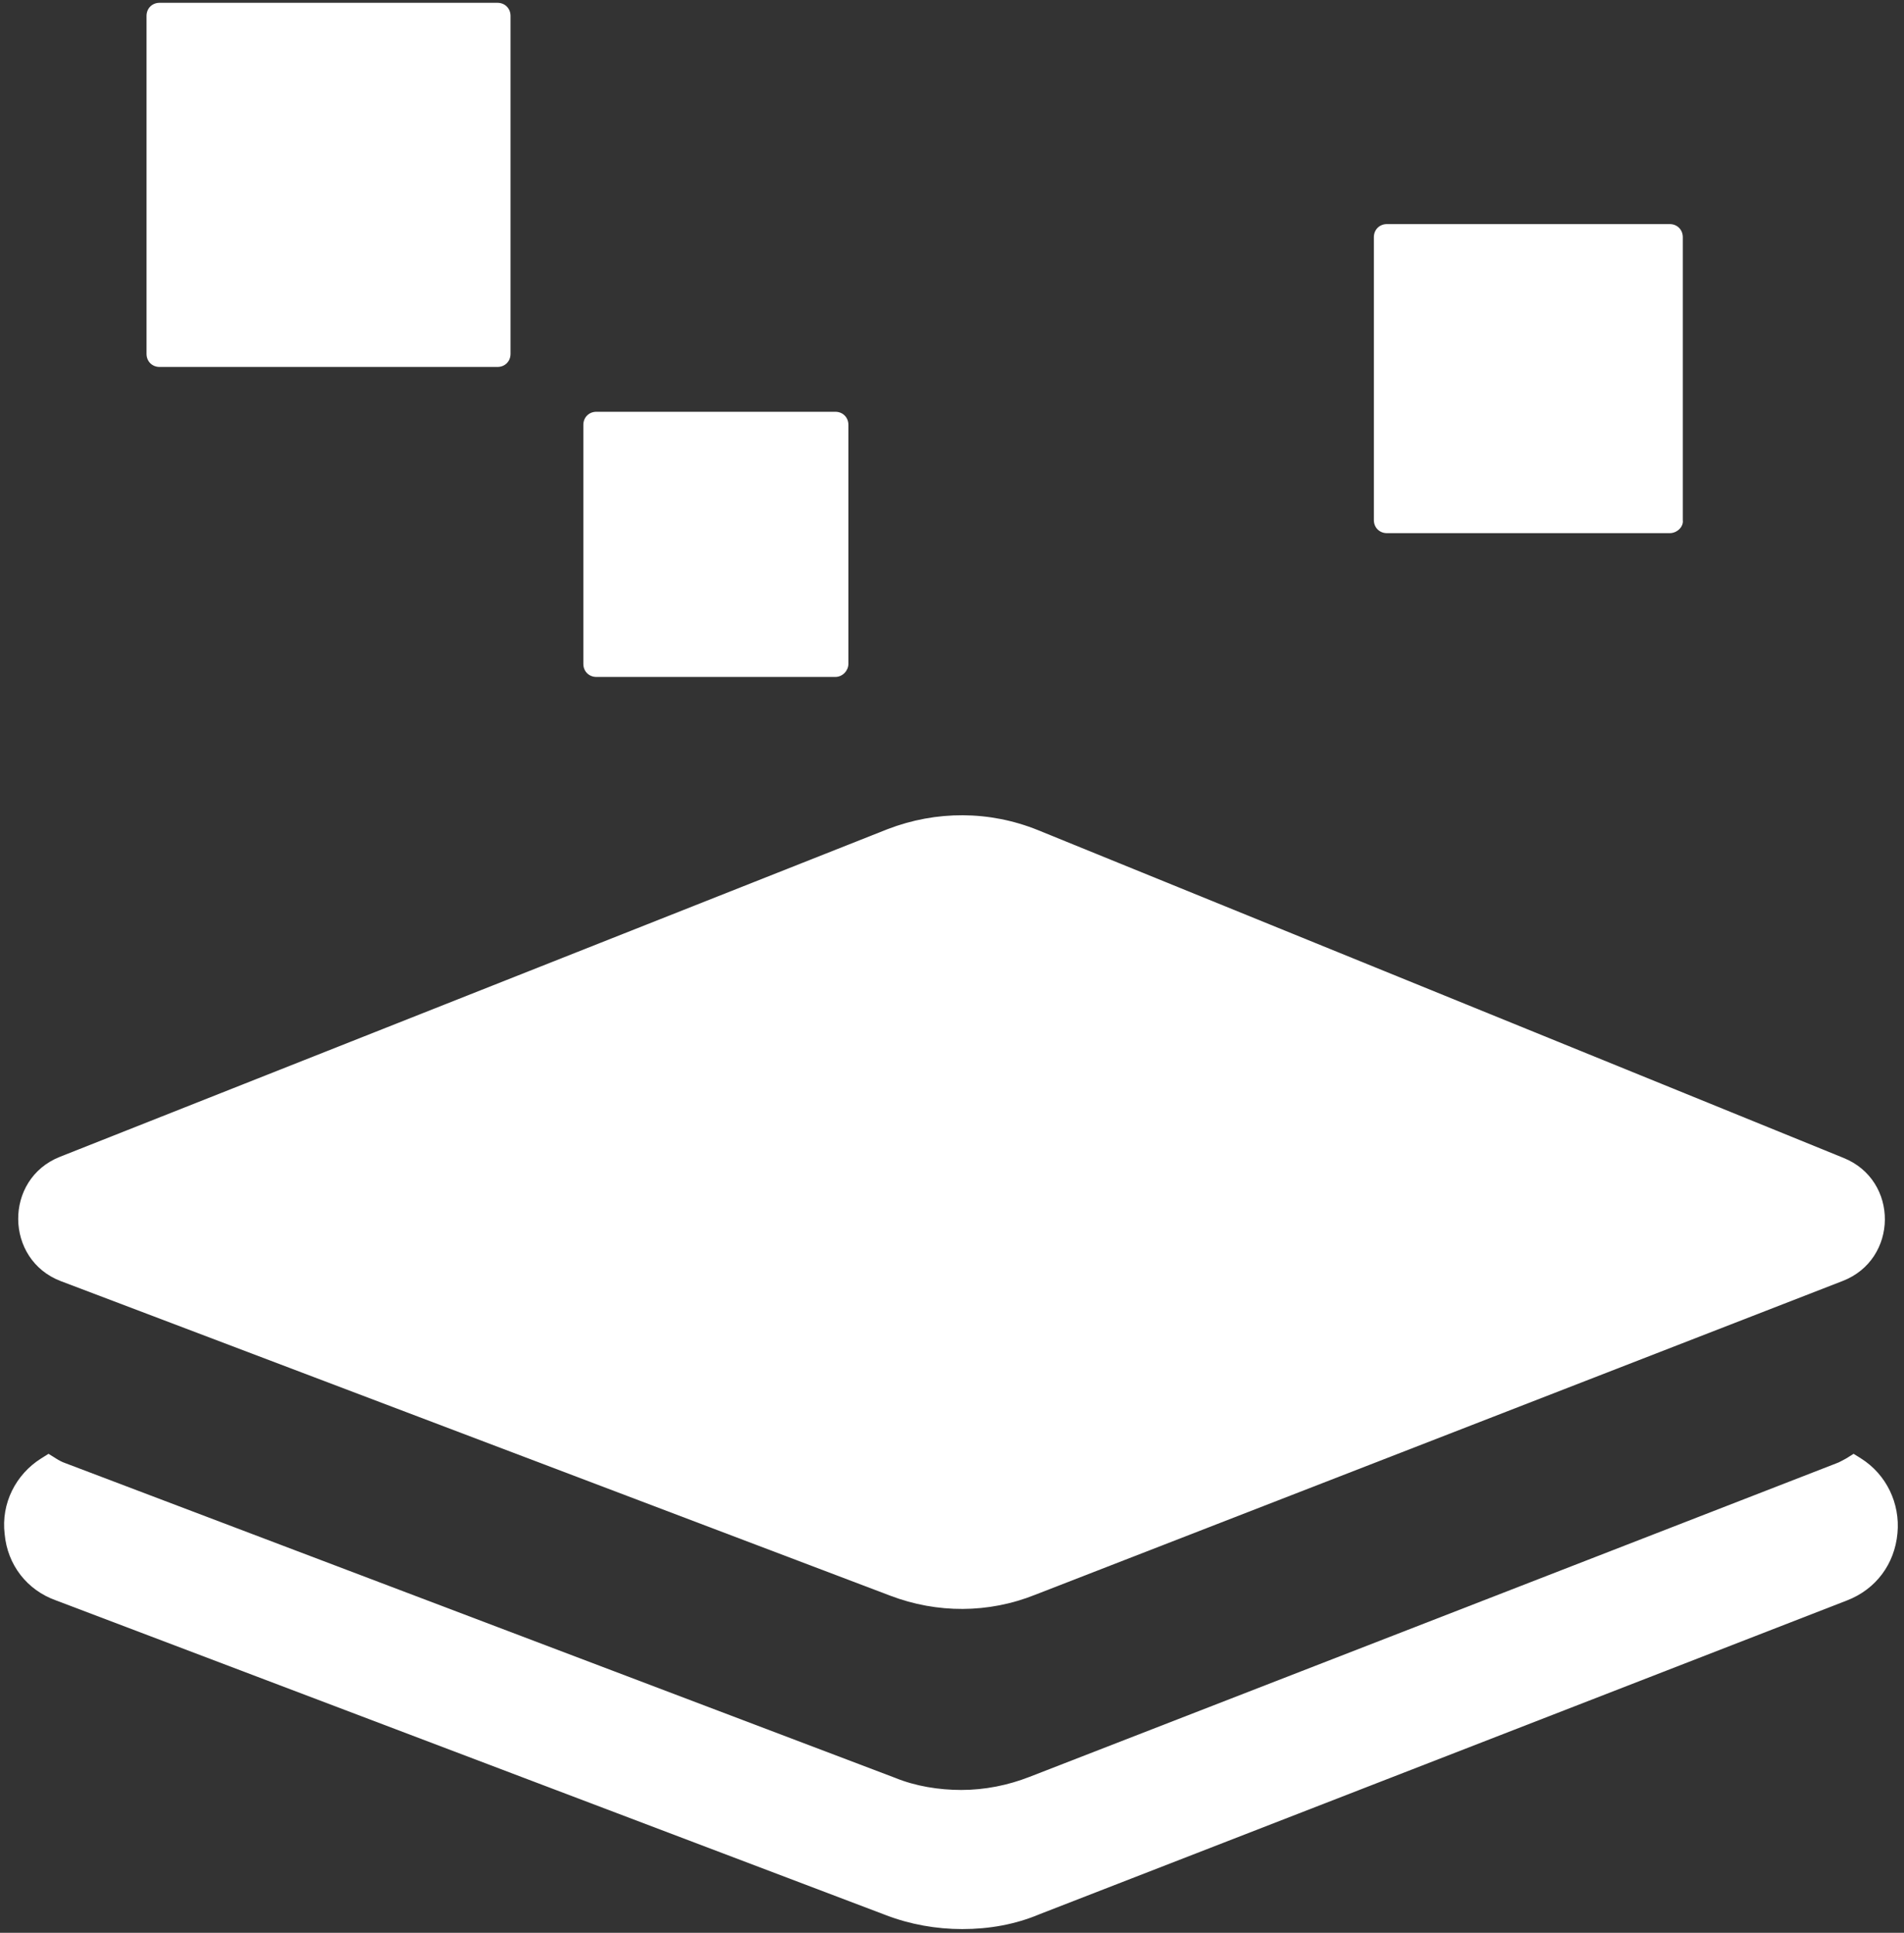<?xml version="1.0" encoding="UTF-8"?>
<svg width="204px" height="207px" viewBox="0 0 204 207" version="1.1" xmlns="http://www.w3.org/2000/svg" xmlns:xlink="http://www.w3.org/1999/xlink">
    <rect x="0" y="0" width="204" height="207" fill="#333333" stroke="none"/>
    <title>Ground</title>
    <g id="Page-1" stroke="none" stroke-width="1" fill="none" fill-rule="evenodd">
        <g id="Pokemon-Gen9-Type-Icons" transform="translate(-114.1, -1185.8)" fill="#FFFFFF" fill-rule="nonzero">
            <g id="Icons" transform="translate(85.29, 540.199)">
                <g id="Ground" transform="translate(29.249, 645.901)">
                    <path d="M198.961,155.9 L198.161,155.4 L197.361,155.9 C196.961,156.1 196.661,156.3 196.361,156.4 L109.861,190 C107.561,190.9 105.061,191.4 102.561,191.4 C100.161,191.4 97.661,191 95.461,190.1 L6.561,156.4 C6.261,156.3 5.861,156.1 5.561,155.9 L4.761,155.4 L3.961,155.9 C1.261,157.6 -0.339,160.7 0.061,164 C0.361,167.3 2.461,170 5.561,171.1 L94.461,204.8 C97.061,205.8 99.861,206.3 102.661,206.3 C102.661,206.3 102.661,206.3 102.661,206.3 C105.561,206.3 108.361,205.8 110.961,204.7 L197.461,171.1 C200.561,169.9 202.561,167.2 202.861,163.9 C203.161,160.7 201.661,157.6 198.961,155.9 Z" id="Path"></path>
                    <path d="M6.061,136.9 L94.961,170.6 C99.961,172.5 105.461,172.5 110.461,170.5 L196.961,136.9 C202.961,134.6 203.061,126.1 197.061,123.7 L110.761,88.6 C105.561,86.5 99.861,86.5 94.661,88.5 L5.961,123.6 C-0.039,126 0.061,134.6 6.061,136.9 Z" id="Path"></path>
                    <path d="M52.861,39 L16.661,39 C15.861,39 15.261,38.4 15.261,37.6 L15.261,1.4 C15.261,0.6 15.861,0 16.661,0 L52.861,0 C53.661,0 54.261,0.6 54.261,1.4 L54.261,37.6 C54.261,38.4 53.661,39 52.861,39 Z" id="Path"></path>
                    <path d="M178.461,56.8 L148.161,56.8 C147.361,56.8 146.761,56.2 146.761,55.4 L146.761,25.1 C146.761,24.3 147.361,23.7 148.161,23.7 L178.461,23.7 C179.261,23.7 179.861,24.3 179.861,25.1 L179.861,55.4 C179.961,56.1 179.261,56.8 178.461,56.8 Z" id="Path"></path>
                    <path d="M89.061,72.2 L63.461,72.2 C62.661,72.2 62.061,71.6 62.061,70.8 L62.061,45.2 C62.061,44.4 62.661,43.8 63.461,43.8 L89.061,43.8 C89.861,43.8 90.461,44.4 90.461,45.2 L90.461,70.8 C90.461,71.5 89.861,72.2 89.061,72.2 Z" id="Path"></path>
                </g>
            </g>
        </g>
    </g>
</svg>